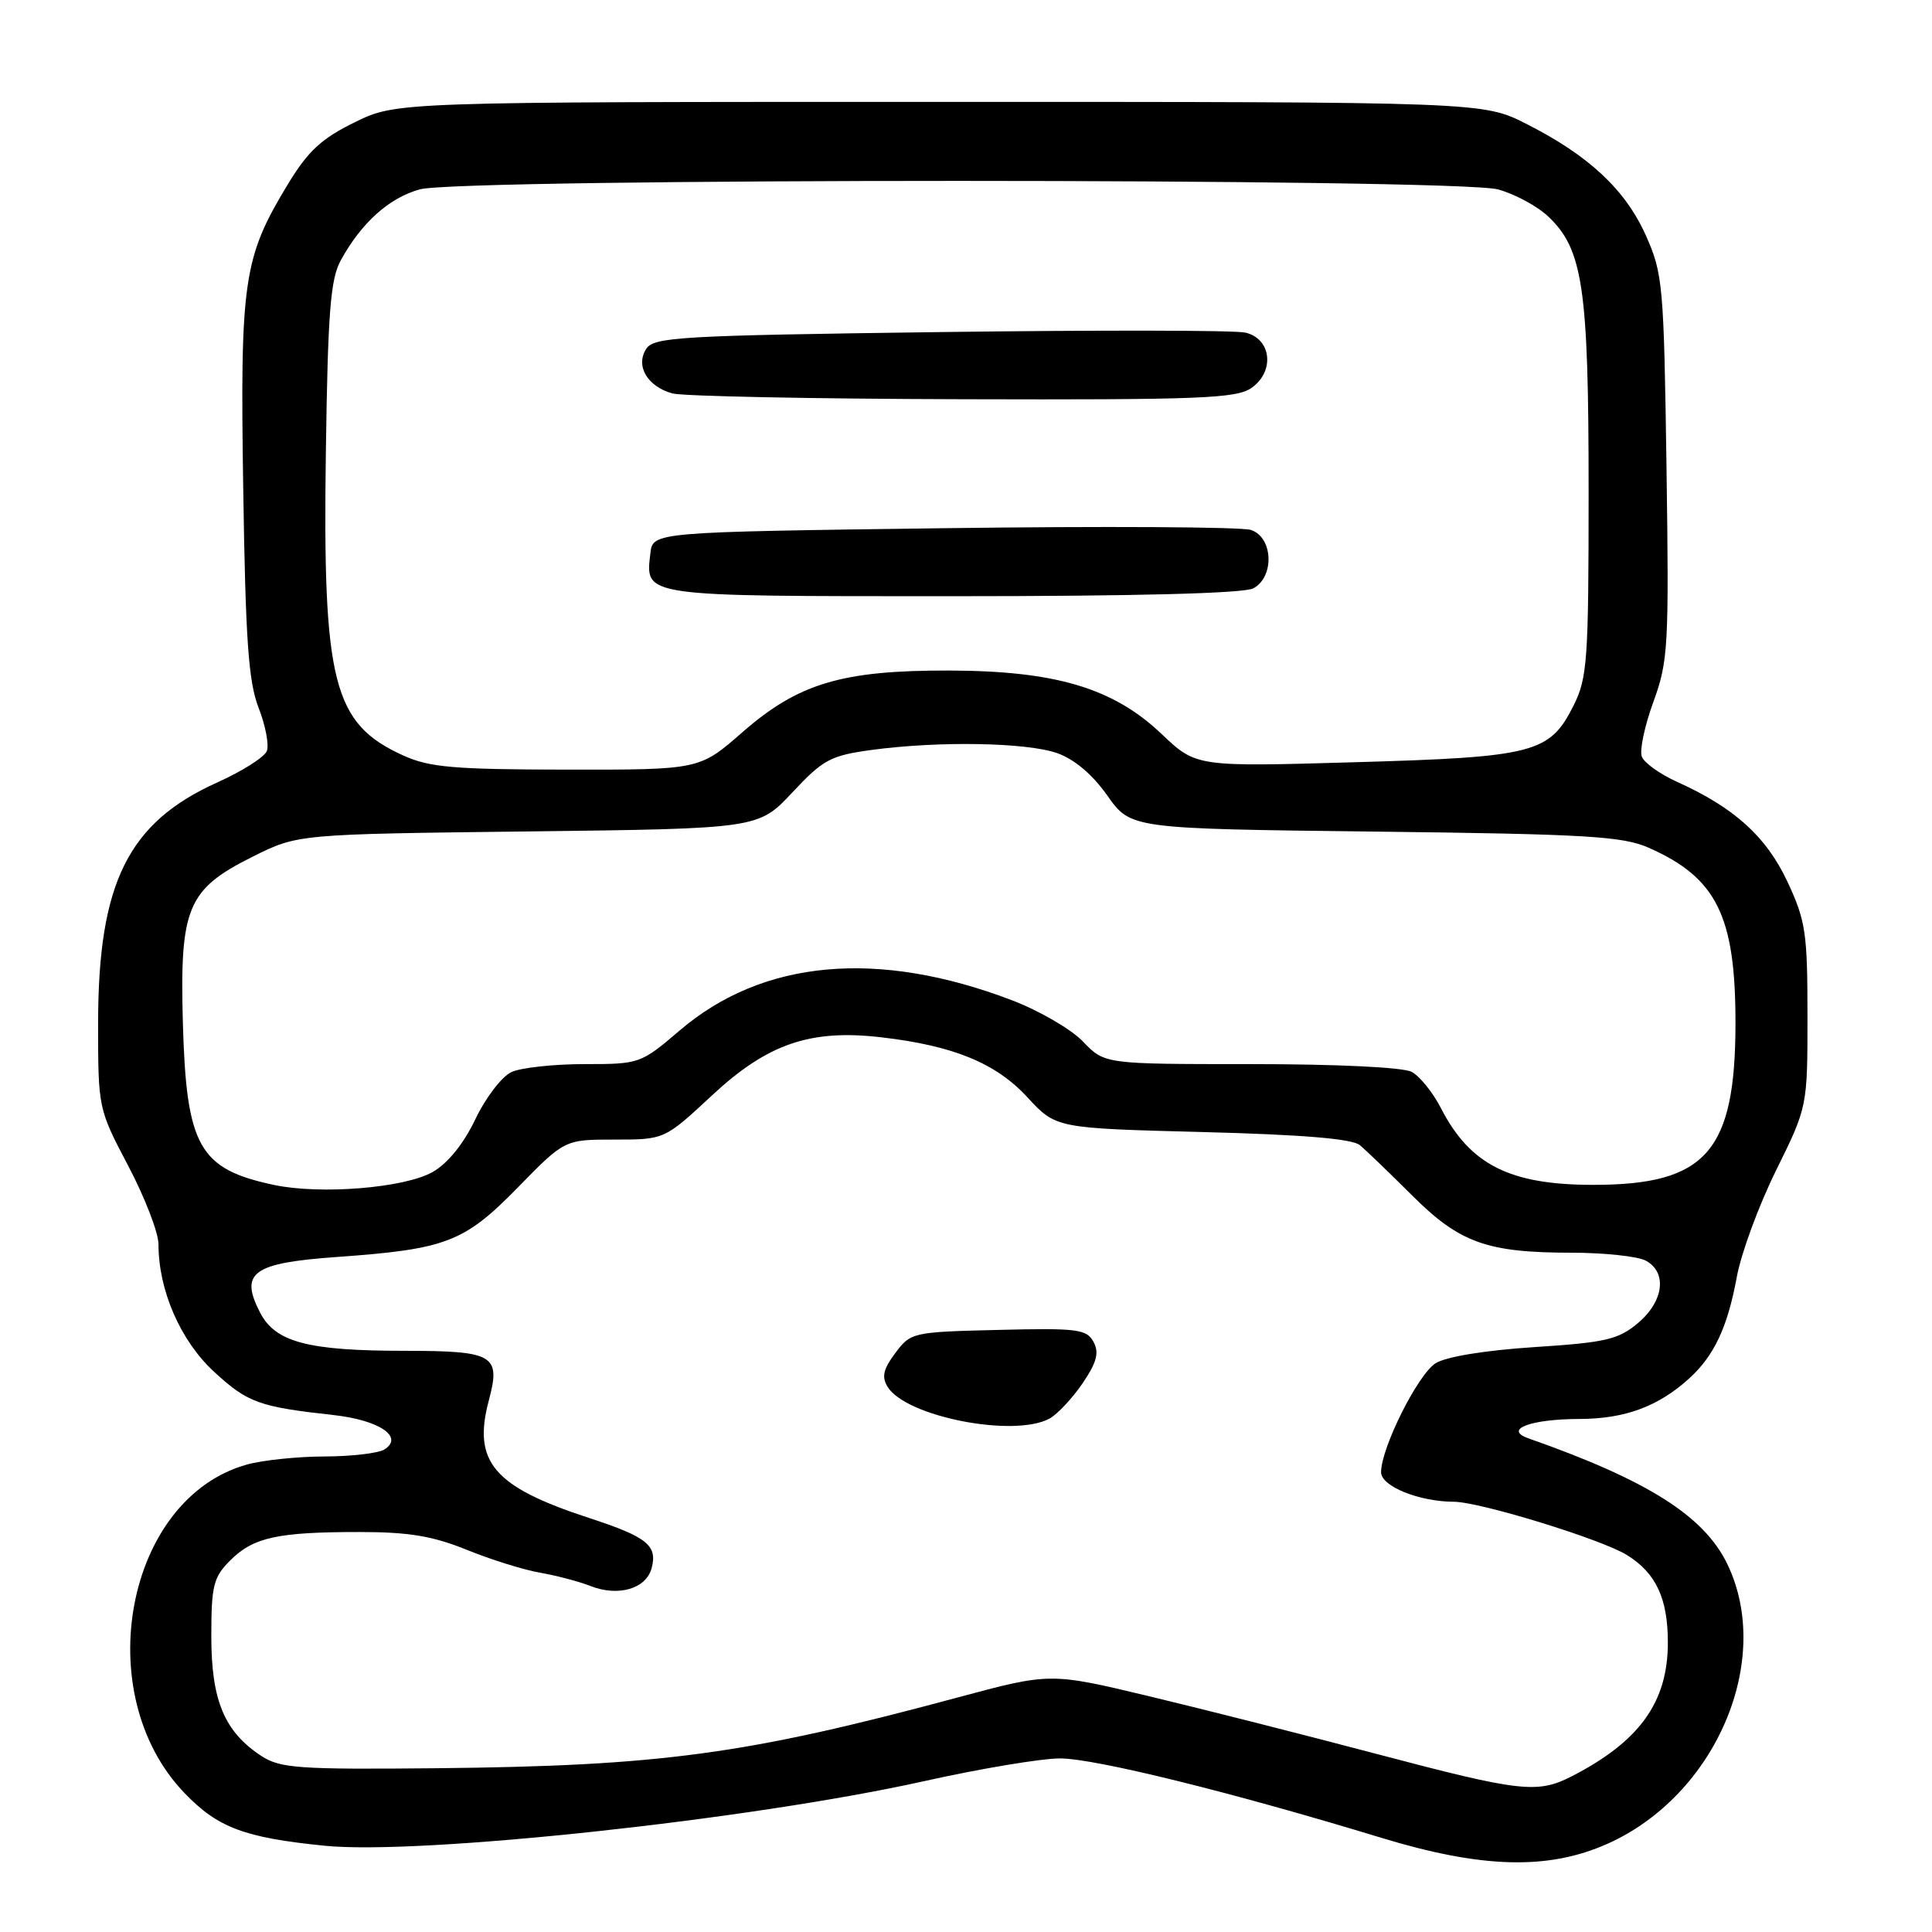 <?xml version="1.0" encoding="UTF-8" standalone="no"?>
<!DOCTYPE svg PUBLIC "-//W3C//DTD SVG 1.1//EN" "http://www.w3.org/Graphics/SVG/1.1/DTD/svg11.dtd" >
<svg xmlns="http://www.w3.org/2000/svg" xmlns:xlink="http://www.w3.org/1999/xlink" version="1.1" viewBox="0 0 256 256">
 <g >
 <path fill="currentColor"
d=" M 213.00 244.31 C 227.36 237.90 235.03 219.96 228.87 207.23 C 225.79 200.86 218.30 196.13 202.53 190.59 C 199.17 189.41 202.79 188.03 209.30 188.02 C 215.33 188.00 219.74 186.37 223.85 182.63 C 227.14 179.63 228.91 175.86 230.13 169.23 C 230.70 166.08 233.05 159.71 235.34 155.08 C 239.50 146.65 239.50 146.65 239.50 134.58 C 239.50 123.59 239.26 121.99 236.84 116.82 C 234.04 110.85 229.81 107.02 222.22 103.60 C 219.96 102.58 217.86 101.08 217.55 100.26 C 217.23 99.44 217.92 96.18 219.08 93.01 C 221.05 87.60 221.16 85.67 220.82 61.87 C 220.47 37.75 220.34 36.24 218.09 31.21 C 215.37 25.13 210.53 20.61 202.28 16.43 C 196.50 13.50 196.50 13.50 124.50 13.50 C 52.50 13.50 52.50 13.50 46.99 16.21 C 42.58 18.37 40.81 20.02 38.14 24.42 C 32.24 34.14 31.80 37.16 32.23 64.76 C 32.53 84.76 32.92 90.32 34.26 93.77 C 35.18 96.11 35.67 98.70 35.36 99.51 C 35.05 100.32 32.11 102.18 28.83 103.66 C 16.97 108.98 13.00 116.99 13.00 135.63 C 13.00 146.85 13.02 146.94 17.00 154.50 C 19.20 158.68 21.00 163.34 21.00 164.87 C 21.00 170.98 23.91 177.66 28.36 181.76 C 32.82 185.87 34.31 186.41 44.18 187.50 C 50.25 188.17 53.56 190.40 50.94 192.06 C 50.15 192.56 46.58 192.98 43.00 192.99 C 39.42 193.00 34.80 193.48 32.72 194.06 C 16.68 198.52 11.76 224.40 24.45 237.59 C 28.86 242.18 32.38 243.50 43.01 244.57 C 55.65 245.84 99.49 241.12 122.46 236.01 C 129.90 234.35 137.99 233.00 140.45 233.00 C 145.09 233.00 163.23 237.48 183.00 243.51 C 196.34 247.58 205.15 247.82 213.00 244.31 Z  M 182.50 232.43 C 173.15 229.96 159.58 226.51 152.34 224.78 C 139.17 221.62 139.17 221.62 126.84 224.94 C 98.87 232.47 87.59 234.00 57.75 234.30 C 39.65 234.48 37.14 234.30 34.67 232.70 C 29.75 229.49 28.01 225.36 28.00 216.89 C 28.00 210.08 28.27 209.00 30.51 206.76 C 33.58 203.70 36.75 203.00 47.64 203.00 C 54.15 203.00 57.34 203.53 61.83 205.35 C 65.02 206.65 69.40 208.02 71.56 208.39 C 73.73 208.77 76.73 209.56 78.23 210.15 C 81.93 211.61 85.63 210.52 86.35 207.77 C 87.14 204.76 85.72 203.64 78.00 201.12 C 65.40 197.00 62.60 193.71 64.77 185.57 C 66.38 179.54 65.47 179.00 53.63 178.99 C 40.82 178.99 36.49 177.85 34.47 173.94 C 31.71 168.61 33.46 167.35 44.72 166.55 C 59.14 165.52 61.53 164.60 68.66 157.30 C 74.82 151.00 74.82 151.00 81.43 151.00 C 88.05 151.00 88.05 151.00 94.35 145.14 C 101.71 138.29 107.38 136.35 116.79 137.45 C 126.34 138.56 131.95 140.86 136.13 145.39 C 139.92 149.50 139.92 149.50 159.31 150.00 C 172.50 150.34 179.17 150.89 180.17 151.73 C 180.99 152.40 184.09 155.39 187.08 158.37 C 193.41 164.69 197.02 165.99 208.32 165.99 C 212.61 166.00 217.00 166.47 218.07 167.04 C 220.94 168.58 220.47 172.43 217.04 175.31 C 214.44 177.50 212.76 177.89 203.29 178.50 C 196.73 178.93 191.61 179.77 190.22 180.64 C 187.86 182.14 183.00 191.85 183.00 195.08 C 183.00 196.94 188.04 198.98 192.64 198.99 C 196.08 199.00 212.19 203.95 215.56 206.04 C 219.42 208.42 221.00 211.79 221.00 217.65 C 221.00 225.53 217.27 230.73 208.30 235.35 C 203.74 237.70 201.50 237.45 182.50 232.43 Z  M 139.05 187.98 C 140.10 187.41 142.07 185.31 143.43 183.32 C 145.33 180.52 145.67 179.25 144.90 177.81 C 143.99 176.12 142.77 175.96 132.30 176.22 C 120.93 176.49 120.67 176.55 118.63 179.29 C 117.02 181.44 116.80 182.46 117.63 183.79 C 120.11 187.73 134.31 190.51 139.05 187.98 Z  M 36.30 157.01 C 26.36 154.90 24.69 151.92 24.23 135.50 C 23.81 120.26 24.83 117.83 33.47 113.52 C 39.45 110.53 39.45 110.53 69.97 110.17 C 100.50 109.80 100.50 109.80 105.00 104.99 C 109.08 100.63 110.06 100.11 115.50 99.37 C 124.38 98.17 136.01 98.37 140.07 99.79 C 142.35 100.59 144.76 102.62 146.73 105.42 C 149.83 109.81 149.83 109.81 182.16 110.19 C 210.24 110.52 215.02 110.81 218.46 112.33 C 227.45 116.30 229.96 121.35 229.96 135.50 C 229.96 152.59 226.10 157.00 211.13 157.00 C 200.04 157.00 194.78 154.34 190.90 146.78 C 189.85 144.74 188.12 142.60 187.06 142.03 C 185.92 141.42 177.18 141.00 165.75 141.00 C 146.37 141.00 146.37 141.00 143.52 138.03 C 141.96 136.39 137.71 133.92 134.09 132.54 C 116.33 125.76 101.07 127.14 90.08 136.53 C 84.90 140.95 84.75 141.00 77.47 141.00 C 73.41 141.00 69.05 141.47 67.78 142.05 C 66.51 142.63 64.35 145.44 62.99 148.30 C 61.42 151.58 59.33 154.16 57.32 155.30 C 53.58 157.42 42.47 158.32 36.30 157.01 Z  M 53.42 100.10 C 44.12 95.88 42.74 90.46 43.18 59.76 C 43.44 41.38 43.79 36.98 45.15 34.50 C 47.90 29.50 51.55 26.22 55.63 25.09 C 61.03 23.59 192.98 23.60 198.50 25.10 C 200.70 25.70 203.69 27.31 205.14 28.68 C 209.75 33.02 210.50 38.13 210.50 65.00 C 210.50 87.50 210.34 89.83 208.50 93.50 C 205.35 99.79 203.31 100.32 179.50 101.00 C 158.50 101.61 158.50 101.61 153.91 97.25 C 147.51 91.17 139.88 88.89 125.81 88.85 C 111.58 88.81 105.79 90.54 98.38 97.02 C 92.69 102.00 92.69 102.00 75.09 101.98 C 60.13 101.96 56.89 101.68 53.42 100.10 Z  M 166.07 77.96 C 168.91 76.44 168.70 71.18 165.75 70.22 C 164.51 69.81 146.18 69.71 125.00 69.99 C 86.50 70.50 86.50 70.50 86.18 73.31 C 85.51 79.10 84.80 79.00 126.19 79.00 C 150.43 79.00 164.83 78.63 166.07 77.96 Z  M 165.83 51.40 C 168.96 49.21 168.47 44.85 165.00 44.07 C 163.62 43.75 145.45 43.73 124.61 44.00 C 89.93 44.46 86.62 44.65 85.61 46.25 C 84.19 48.51 85.78 51.20 89.09 52.13 C 90.42 52.50 107.71 52.85 127.53 52.90 C 159.01 52.99 163.84 52.80 165.83 51.40 Z "/>
</g>
</svg>